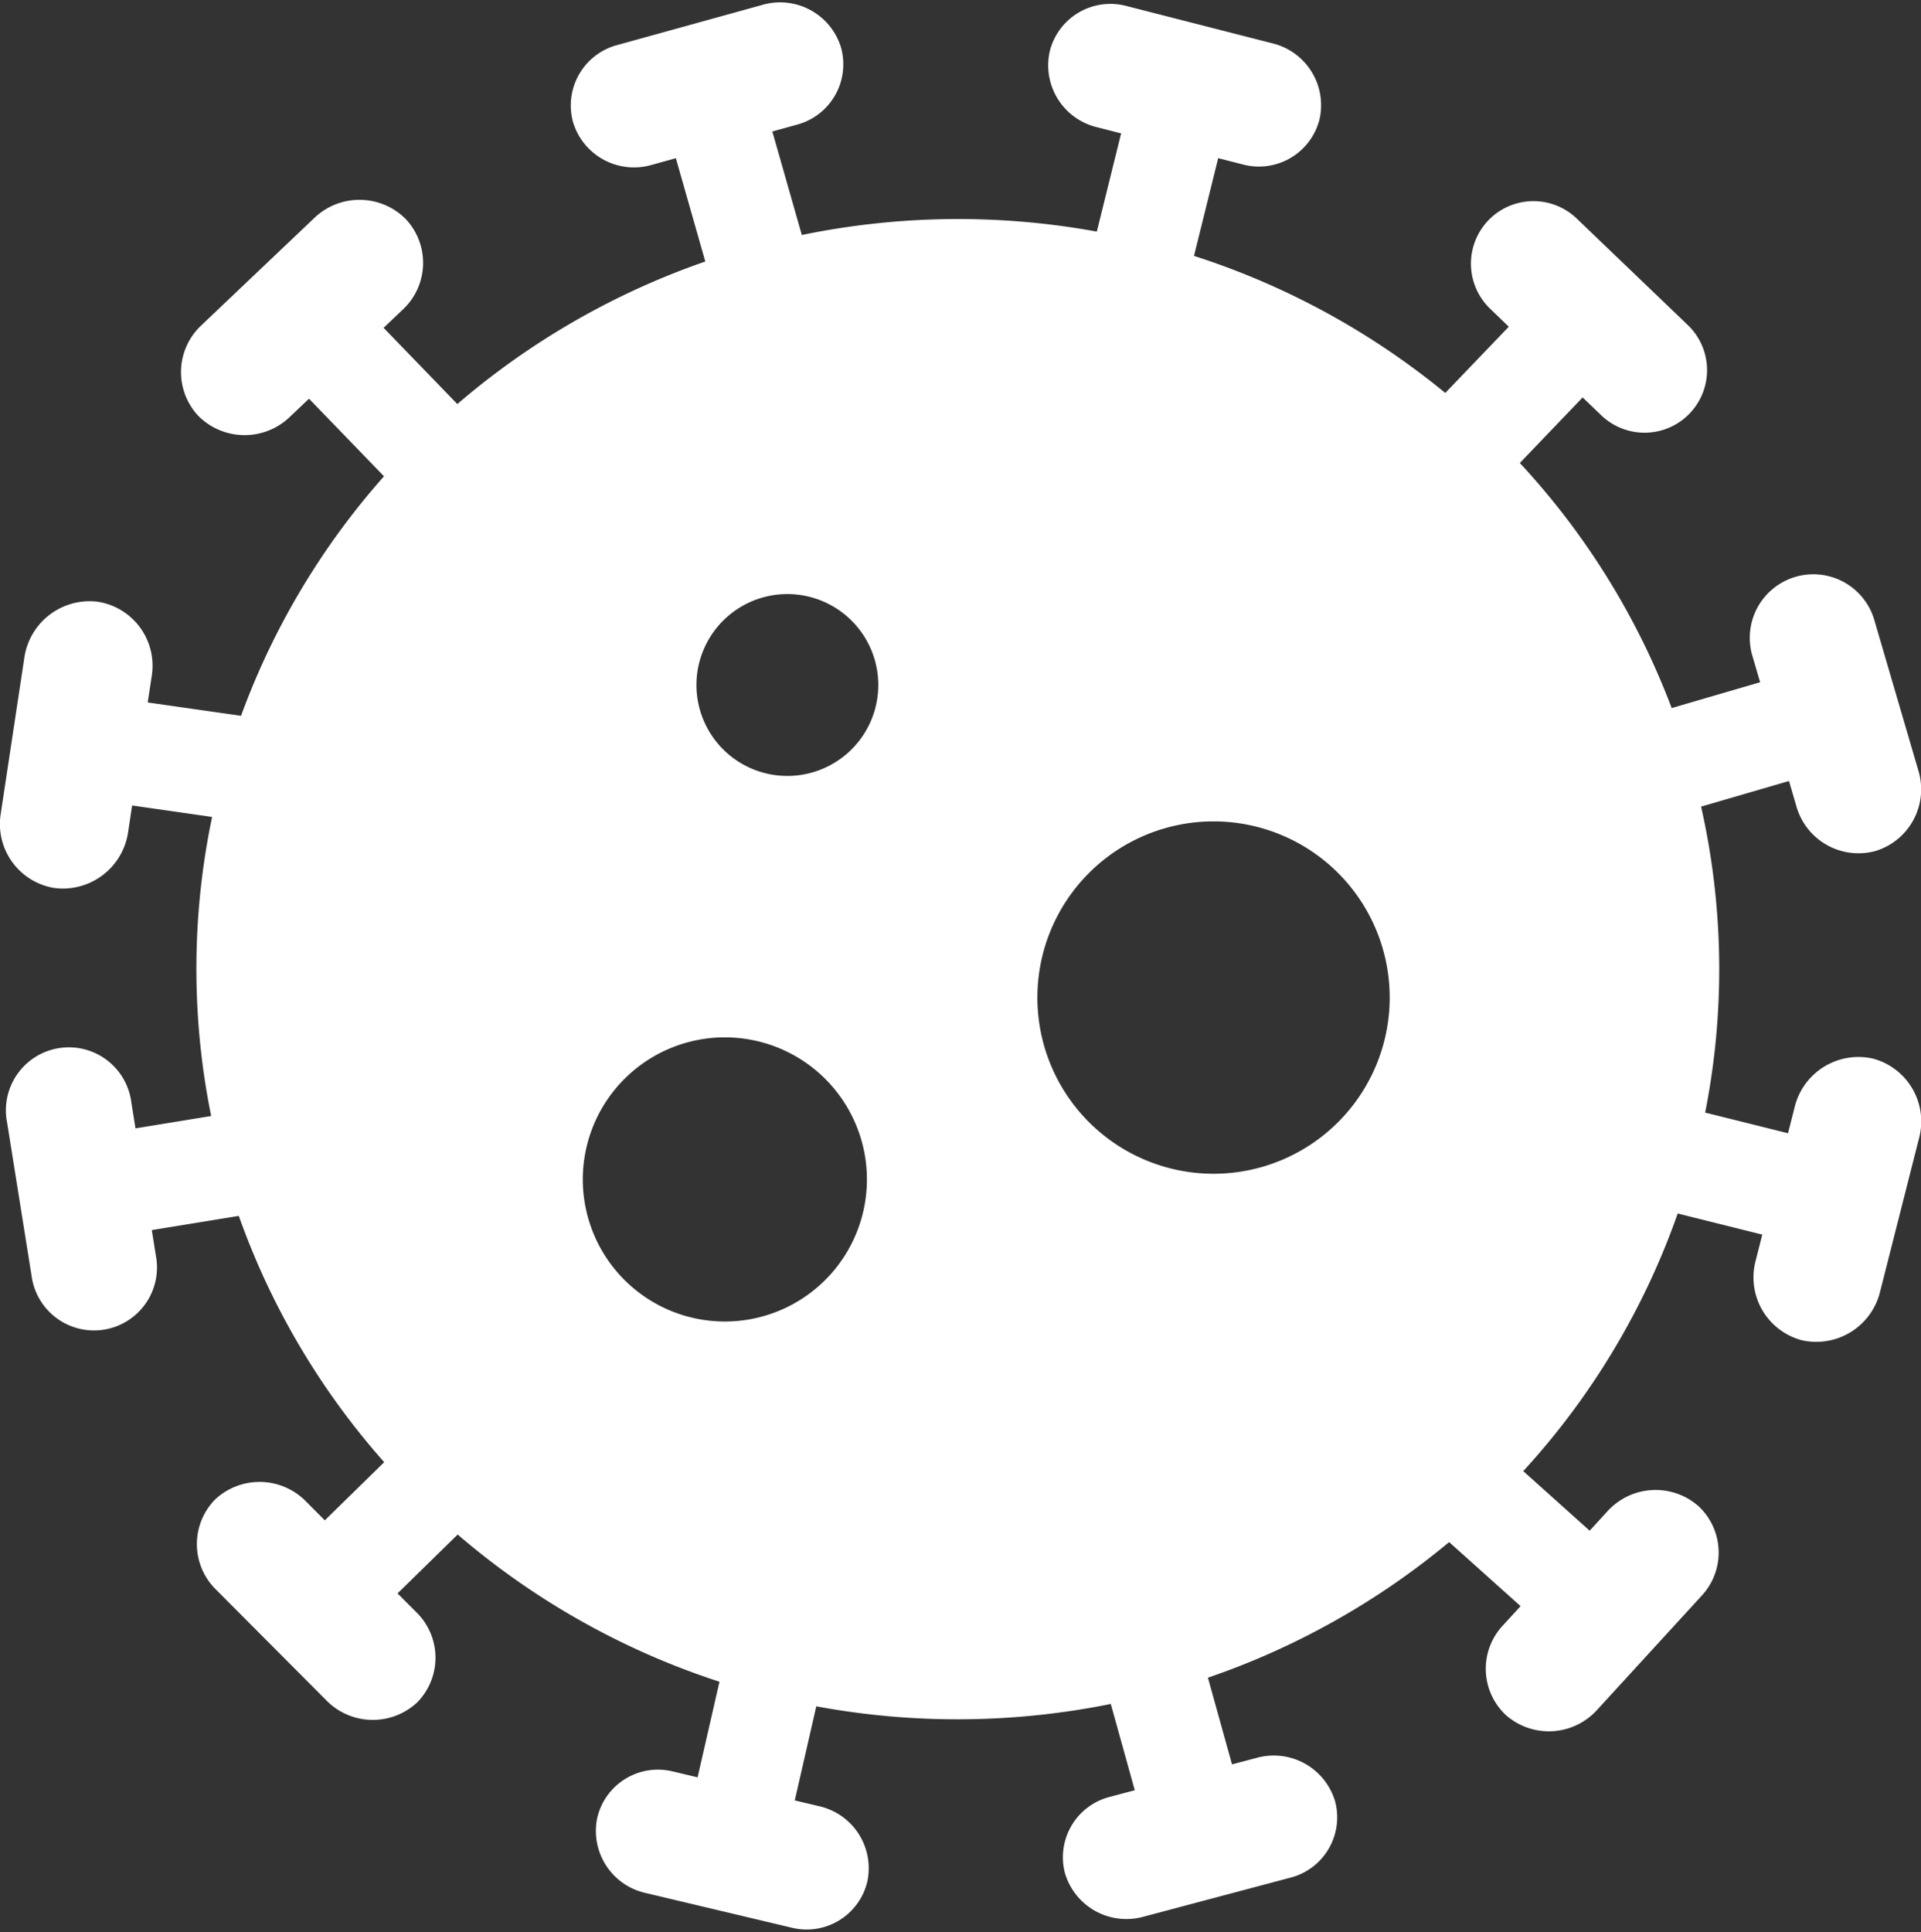 <svg xmlns="http://www.w3.org/2000/svg" width="16.903" height="17" viewBox="0 0 169.031 170">
  <rect x="0" y="0" width="169.031" height="170" fill="#333333" stroke="none"/>
  <defs>
    <style>
      .cls-1 {
        fill: #fff;
        fill-rule: evenodd;
      }
    </style>
  </defs>
  <path id="Прямоугольник_1_копия_11" data-name="Прямоугольник 1 копия 11" class="cls-1" d="M208.76,115.6a5.682,5.682,0,0,1-6.984-3.961l-0.641-2.191L193.4,111.7a64.894,64.894,0,0,1,.358,26.919l7.291,1.817,0.571-2.251a5.782,5.782,0,0,1,6.915-4.312,5.721,5.721,0,0,1,4.032,7.041l-3.405,13.418a5.783,5.783,0,0,1-6.915,4.313,5.722,5.722,0,0,1-4.033-7.041l0.571-2.25-7.444-1.856a65.772,65.772,0,0,1-13.591,22.666l5.846,5.241,1.534-1.675a5.722,5.722,0,0,1,8.013-.509,5.576,5.576,0,0,1,.275,7.939l-9.147,9.987a5.723,5.723,0,0,1-8.014.509,5.576,5.576,0,0,1-.274-7.939l1.534-1.675-6.287-5.636a67.145,67.145,0,0,1-21.224,11.929l2.12,7.631,2.159-.574a5.634,5.634,0,0,1,6.913,3.828,5.482,5.482,0,0,1-3.982,6.723l-12.876,3.422a5.635,5.635,0,0,1-6.913-3.829,5.484,5.484,0,0,1,3.982-6.723l2.159-.574-2.109-7.591a68.058,68.058,0,0,1-25.914.208l-1.893,8.279,2.158,0.512a5.594,5.594,0,0,1,4.223,6.633,5.483,5.483,0,0,1-6.666,4.048L100.5,207.273a5.594,5.594,0,0,1-4.223-6.633,5.483,5.483,0,0,1,6.666-4.048l2.158,0.513,1.924-8.413A67.254,67.254,0,0,1,83.99,175.741L78.7,180.92l1.615,1.621a5.6,5.6,0,0,1,.115,7.967,5.72,5.72,0,0,1-8.034-.215l-9.631-9.669a5.6,5.6,0,0,1-.115-7.967,5.721,5.721,0,0,1,8.034.215l1.615,1.621,5.227-5.117a65.8,65.8,0,0,1-12.793-21.667l-7.658,1.248,0.361,2.259A5.542,5.542,0,1,1,46.5,153l-2.151-13.471a5.542,5.542,0,1,1,10.931-1.781l0.361,2.259L62.3,138.92a65.219,65.219,0,0,1,.082-26.31L55.344,111.6,55,113.892a5.809,5.809,0,0,1-6.478,4.971,5.7,5.7,0,0,1-4.732-6.574l2.063-13.643a5.808,5.808,0,0,1,6.478-4.971,5.7,5.7,0,0,1,4.732,6.573l-0.346,2.288,8.211,1.174a65.755,65.755,0,0,1,12.58-21.072l-6.6-6.827L69.25,77.386a5.745,5.745,0,0,1-8.073-.055,5.627,5.627,0,0,1,.286-8l9.879-9.389A5.745,5.745,0,0,1,79.416,60a5.627,5.627,0,0,1-.286,8l-1.657,1.575,6.487,6.71a67.214,67.214,0,0,1,21.819-12.543l-2.589-9.09-2.143.593a5.6,5.6,0,0,1-6.909-3.779,5.5,5.5,0,0,1,3.9-6.771l12.779-3.536a5.6,5.6,0,0,1,6.91,3.779,5.5,5.5,0,0,1-3.905,6.771l-2.143.593,2.594,9.107a67.985,67.985,0,0,1,25.957-.3l2.138-8.639-2.154-.551A5.6,5.6,0,0,1,136.1,45.2a5.5,5.5,0,0,1,6.753-3.935L155.7,44.551a5.6,5.6,0,0,1,4.117,6.713,5.5,5.5,0,0,1-6.753,3.935l-2.154-.551-2.129,8.6a67.21,67.21,0,0,1,22.11,12.059l5.589-5.829L174.843,67.9a5.5,5.5,0,1,1,7.613-7.94l9.775,9.372a5.5,5.5,0,1,1-7.614,7.94l-1.639-1.572-5.529,5.767a65.854,65.854,0,0,1,13.362,21.562l7.784-2.272-0.641-2.191a5.592,5.592,0,1,1,10.732-3.132l3.823,13.064A5.672,5.672,0,0,1,208.76,115.6ZM95,144.5A12.5,12.5,0,1,0,107.5,132,12.5,12.5,0,0,0,95,144.5ZM113,93a8,8,0,1,0,8,8A8,8,0,0,0,113,93Zm37.5,20A15.5,15.5,0,1,0,166,128.5,15.5,15.5,0,0,0,150.5,113Z" transform="translate(-43.719 -40.734)"/>
</svg>
